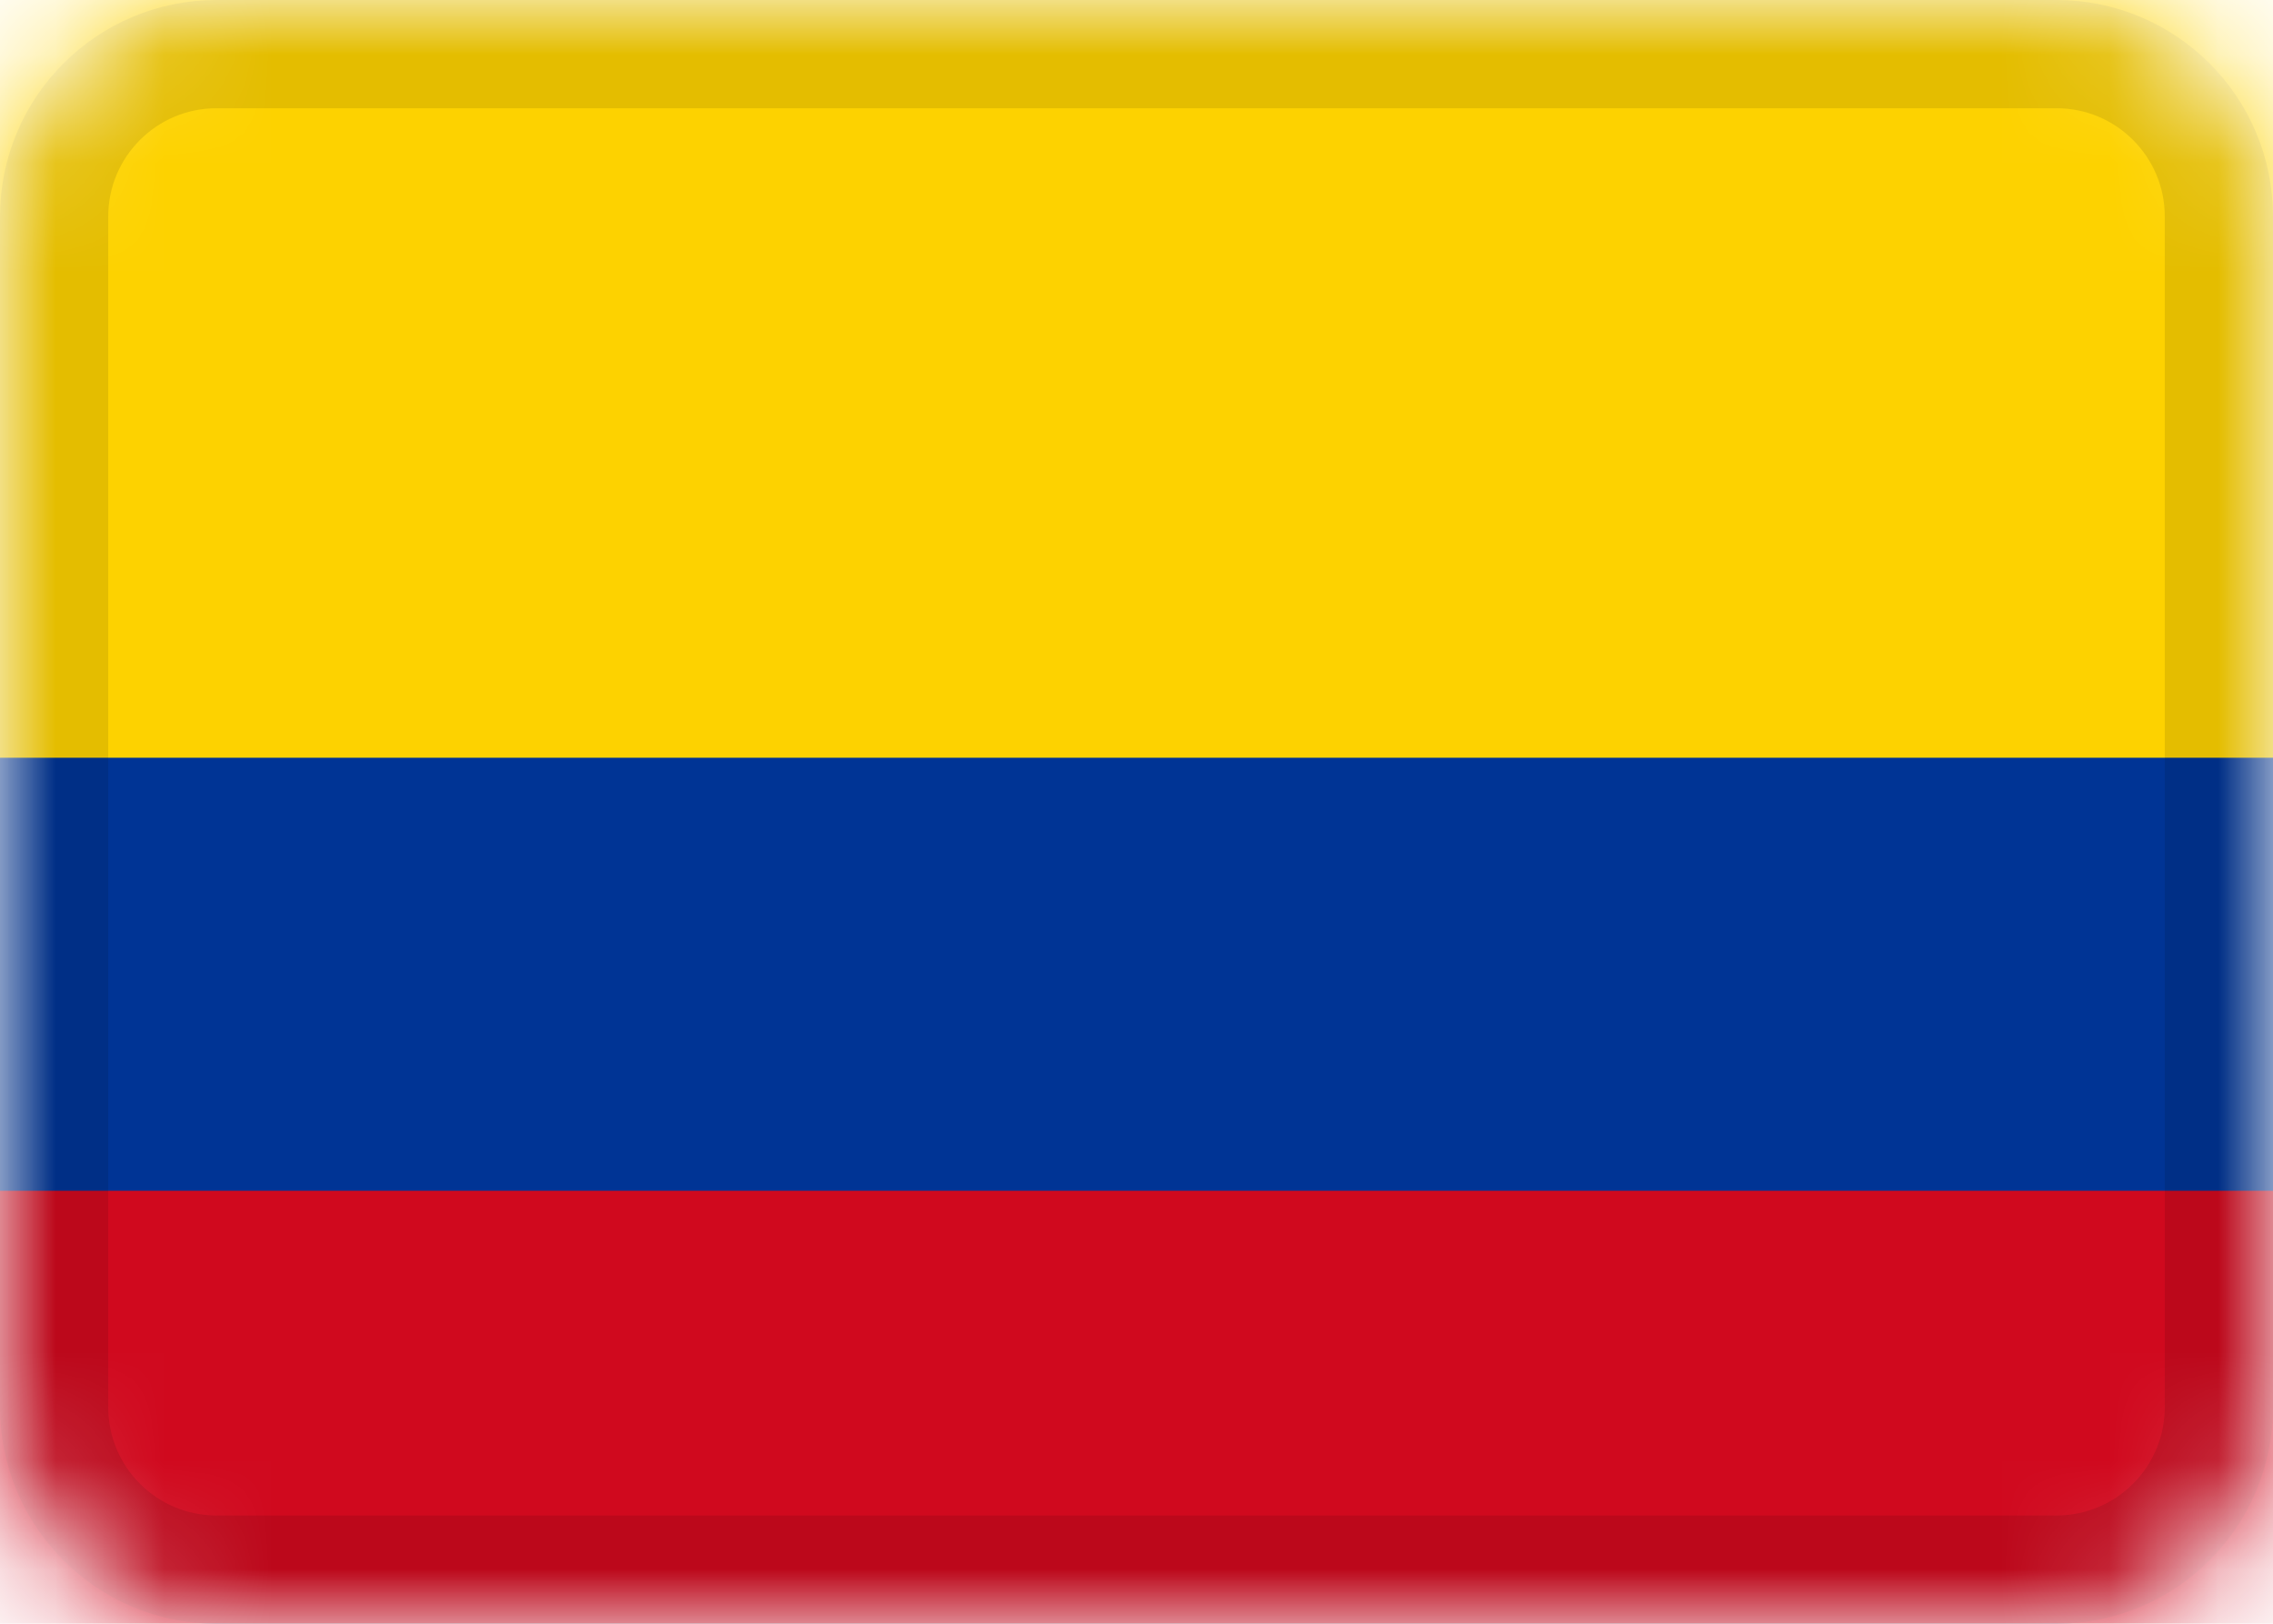<svg fill="none" height="15" viewBox="0 0 21 15" width="21" xmlns="http://www.w3.org/2000/svg" xmlns:xlink="http://www.w3.org/1999/xlink"><mask id="a" height="15" maskUnits="userSpaceOnUse" width="21" x="0" y="0"><path d="m19 0h-17c-1.105 0-2 .895-2 2v11c0 1.105.895 2 2 2h17c1.105 0 2-.895 2-2v-11c0-1.105-.895-2-2-2z" fill="#fff"/></mask><g mask="url(#a)"><path d="m19 0h-17c-1.105 0-2 .895-2 2v11c0 1.105.895 2 2 2h17c1.105 0 2-.895 2-2v-11c0-1.105-.895-2-2-2z" fill="#003495"/><path clip-rule="evenodd" d="m0 0h21v7h-21z" fill="#fdd200" fill-rule="evenodd"/><path clip-rule="evenodd" d="m0 11h21v4h-21z" fill="#d0091e" fill-rule="evenodd"/><path d="m19 .5h-17c-.828 0-1.5.672-1.5 1.5v11c0 .828.672 1.5 1.5 1.5h17c.828 0 1.5-.672 1.5-1.5v-11c0-.828-.672-1.5-1.5-1.5z" stroke="#000" stroke-opacity=".1"/></g></svg>